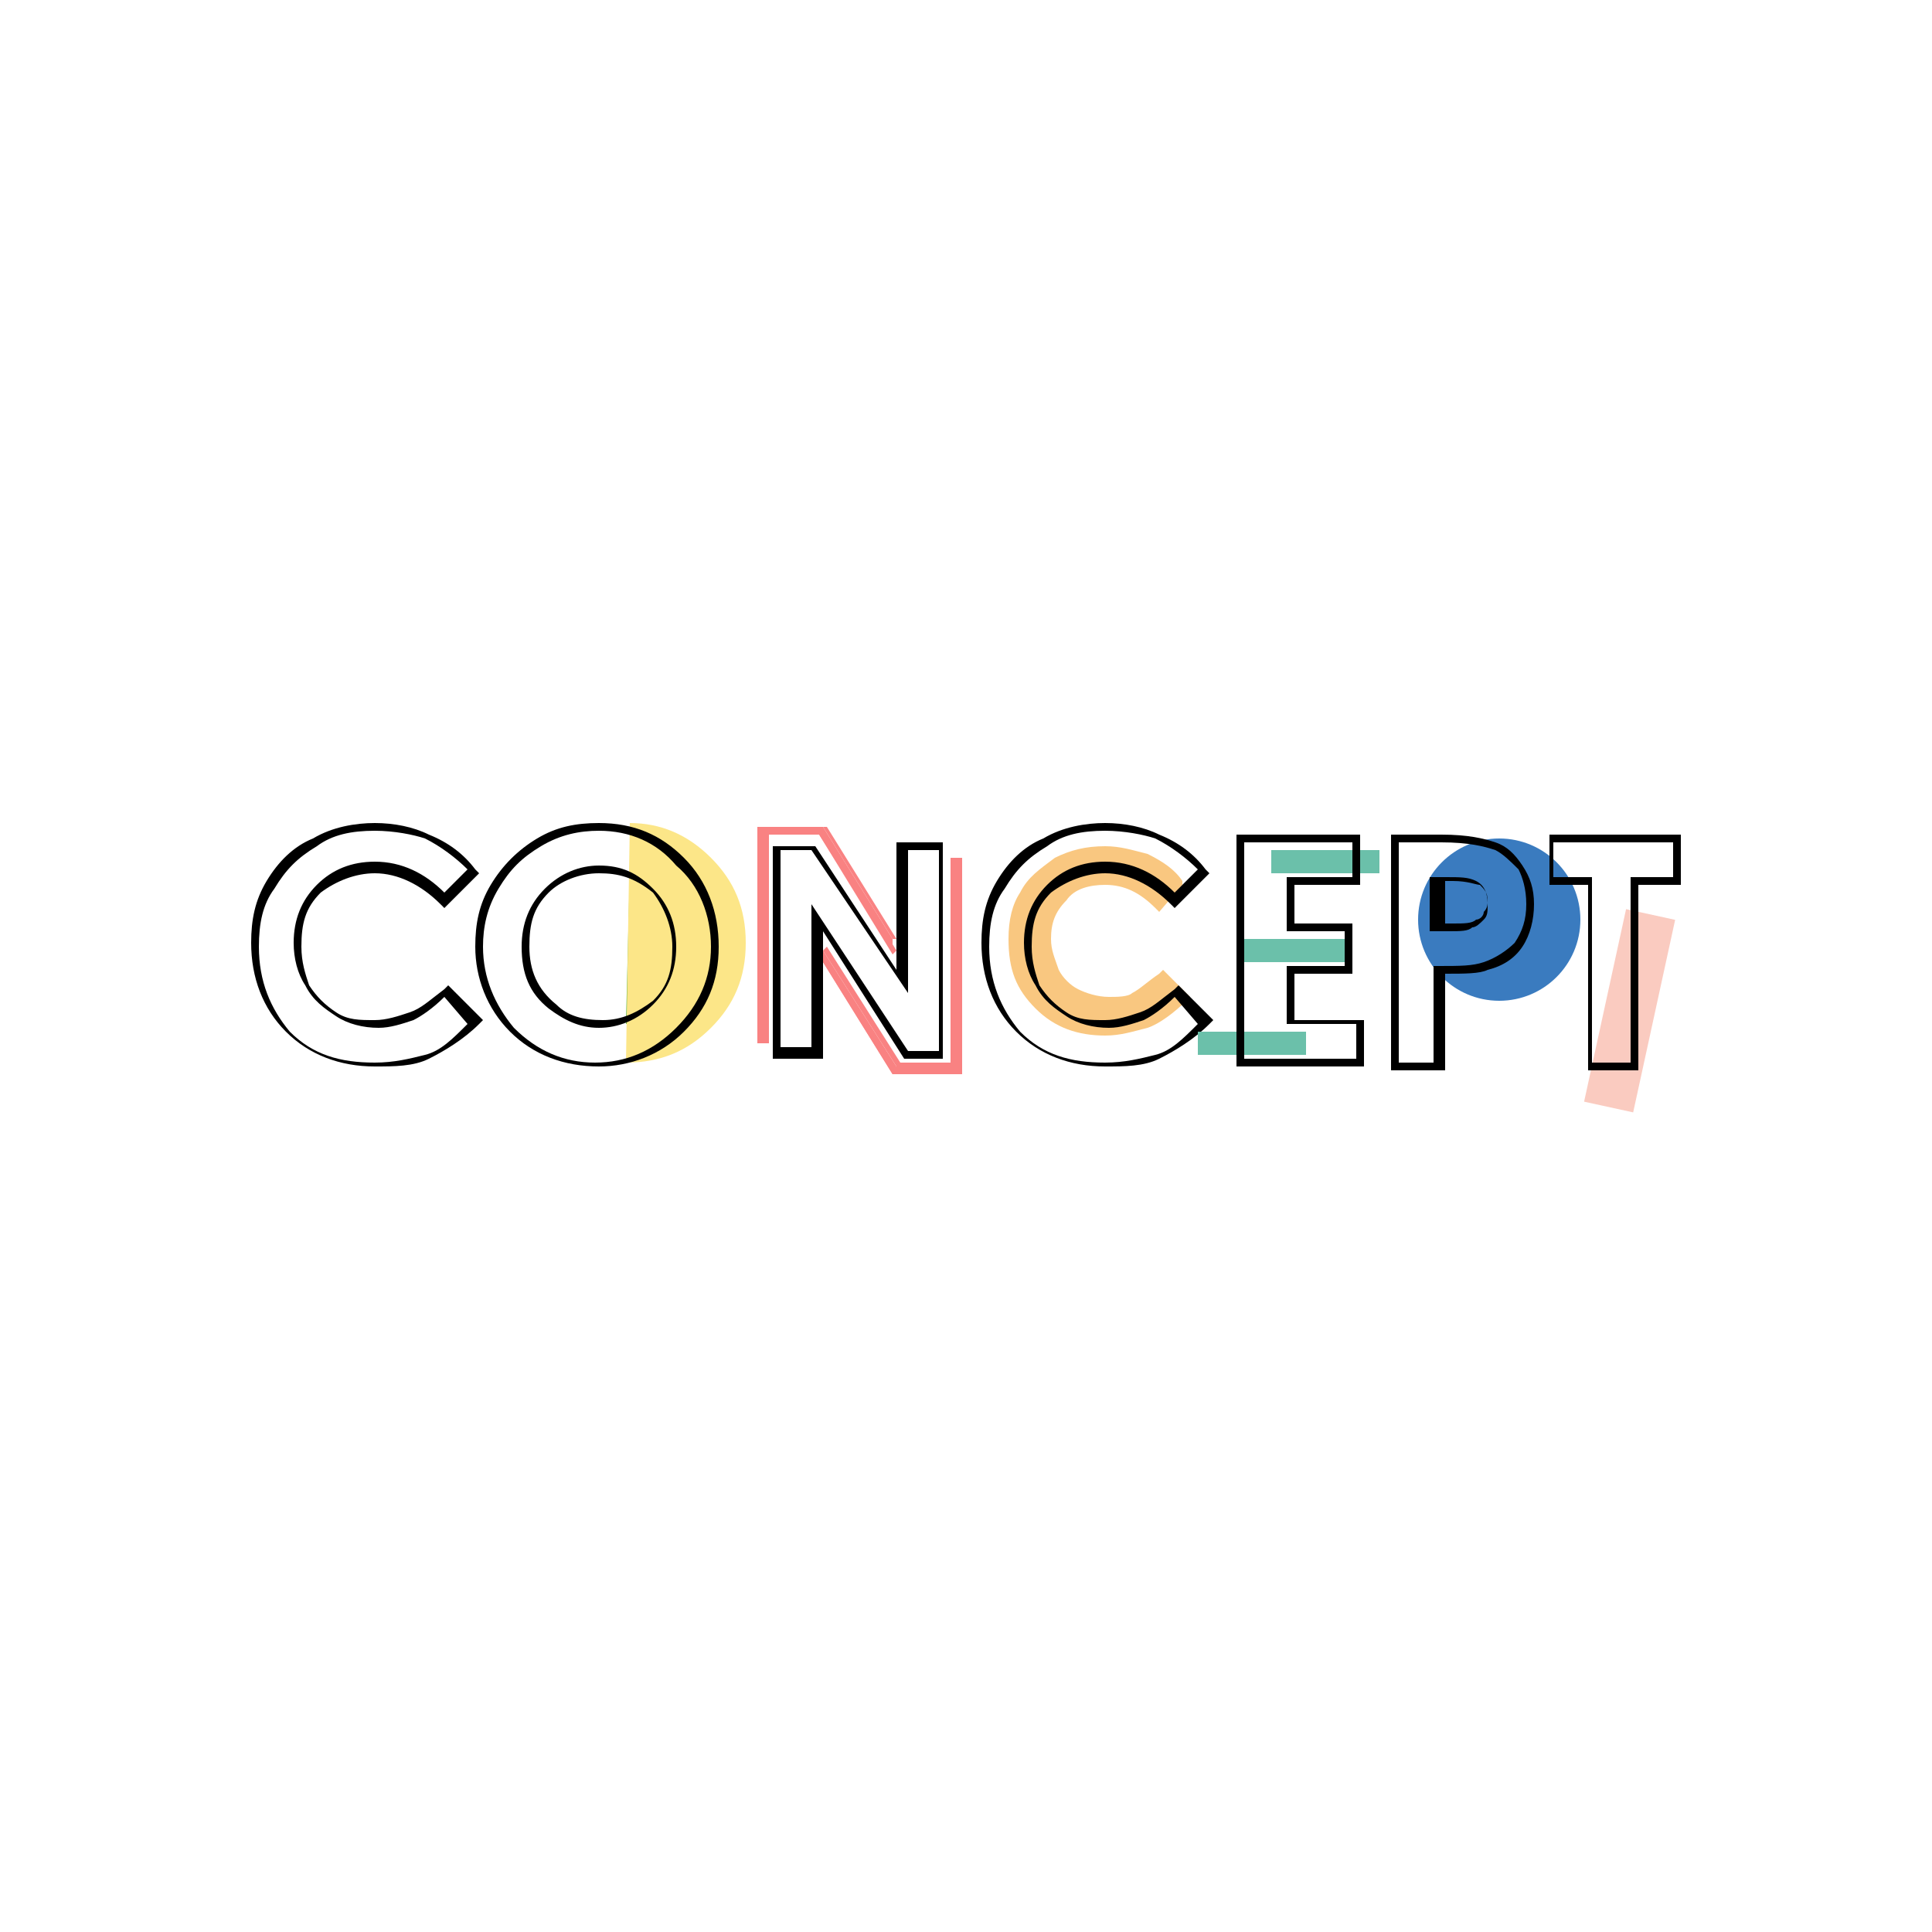 <?xml version="1.0" encoding="utf-8"?>
<!-- Generator: Adobe Illustrator 21.1.0, SVG Export Plug-In . SVG Version: 6.00 Build 0)  -->
<svg version="1.1" id="Layer_1" xmlns="http://www.w3.org/2000/svg" xmlns:xlink="http://www.w3.org/1999/xlink" x="0px" y="0px"
	 viewBox="0 0 50 50" style="enable-background:new 0 0 50 50;" xml:space="preserve">
<rect x="0" y="0" width="50" height="50" fill="#333333" stroke="none"/>
<style type="text/css">
	.st0{fill:#FFFFFF;stroke:#FFFFFF;stroke-miterlimit:10;}
	.st1{fill:#F9C780;}
	.st2{fill:#3A7BBF;}
	.st3{fill:#53AF32;}
	.st4{fill:#FCE688;}
	.st5{fill:#F98282;}
	.st6{fill:#6BC0AA;}
	.st7{fill:#FACBC0;}
</style>
<g>
	<rect x="0" y="0" class="st0" width="50" height="50"/>
	<path class="st0" d="M50.1,50.1H-0.1V-0.1h50.2V50.1z M0.1,49.9h49.8V0.1H0.1V49.9z"/>
</g>
<g>
	<g>
		<g>
			<g>
				<g>
					<path class="st1" d="M28.6,26.8c-0.7,0-1.3-0.2-1.8-0.7c-0.5-0.5-0.7-1-0.7-1.8c0-0.5,0.1-0.9,0.3-1.2c0.2-0.4,0.5-0.6,0.9-0.9
						c0.4-0.2,0.8-0.3,1.3-0.3c0.4,0,0.7,0.1,1.1,0.2c0.4,0.2,0.7,0.4,0.9,0.7l0,0.1L30,23.6l-0.1-0.1c-0.4-0.4-0.8-0.6-1.3-0.6
						c-0.4,0-0.8,0.1-1,0.4c-0.3,0.3-0.4,0.6-0.4,1c0,0.3,0.1,0.5,0.2,0.8c0.1,0.2,0.3,0.4,0.5,0.5c0.2,0.1,0.5,0.2,0.8,0.2
						c0.2,0,0.5,0,0.6-0.1c0.2-0.1,0.4-0.3,0.7-0.5l0.1-0.1l0.7,0.7l-0.1,0.1c-0.3,0.3-0.7,0.6-1,0.7C29.3,26.7,29,26.8,28.6,26.8z"
						/>
				</g>
			</g>
		</g>
		<g>
			<g>
				<path d="M28.6,27.6c-0.9,0-1.7-0.3-2.3-0.9c-0.6-0.6-0.9-1.4-0.9-2.3c0-0.6,0.1-1.1,0.4-1.6c0.3-0.5,0.7-0.9,1.2-1.1
					c0.5-0.3,1.1-0.4,1.6-0.4c0.5,0,1,0.1,1.4,0.3c0.5,0.2,0.9,0.5,1.2,0.9l0.1,0.1l-0.9,0.9l-0.1-0.1c-0.5-0.5-1.1-0.8-1.7-0.8
					c-0.5,0-1,0.2-1.4,0.5c-0.4,0.4-0.5,0.8-0.5,1.4c0,0.4,0.1,0.7,0.2,1c0.2,0.3,0.4,0.5,0.7,0.7c0.3,0.2,0.6,0.2,1,0.2
					c0.3,0,0.6-0.1,0.9-0.2c0.3-0.1,0.5-0.3,0.9-0.6l0.1-0.1l0.9,0.9l-0.1,0.1c-0.4,0.4-0.9,0.7-1.3,0.9
					C29.6,27.6,29.1,27.6,28.6,27.6z M28.6,21.5c-0.6,0-1.1,0.1-1.5,0.4c-0.5,0.3-0.8,0.6-1.1,1.1c-0.3,0.4-0.4,0.9-0.4,1.5
					c0,0.9,0.3,1.6,0.8,2.2c0.6,0.6,1.3,0.8,2.2,0.8c0.5,0,0.9-0.1,1.3-0.2c0.4-0.1,0.7-0.4,1.1-0.8l-0.6-0.7
					c-0.3,0.3-0.6,0.5-0.8,0.6c-0.3,0.1-0.6,0.2-0.9,0.2c-0.4,0-0.8-0.1-1.1-0.3c-0.3-0.2-0.6-0.4-0.8-0.8c-0.2-0.3-0.3-0.7-0.3-1.1
					c0-0.6,0.2-1.1,0.6-1.5c0.4-0.4,0.9-0.6,1.5-0.6c0.7,0,1.3,0.3,1.8,0.8l0.6-0.6c-0.3-0.3-0.7-0.6-1.1-0.8
					C29.6,21.6,29.1,21.5,28.6,21.5z"/>
			</g>
		</g>
	</g>
	<g>
		<g>
			<g>
				<circle class="st2" cx="38.8" cy="23.8" r="2.1"/>
			</g>
		</g>
		<g>
			<g>
				<path d="M37.3,27.7H36v-6.1h1.3c0.7,0,1.1,0.1,1.4,0.2c0.3,0.1,0.5,0.3,0.7,0.6c0.2,0.3,0.3,0.6,0.3,1c0,0.4-0.1,0.8-0.3,1.1
					c-0.2,0.3-0.5,0.5-0.9,0.6c-0.2,0.1-0.6,0.1-1.1,0.1V27.7z M36.2,27.5h0.9V25h0.1c0.6,0,0.9,0,1.2-0.1c0.3-0.1,0.6-0.3,0.8-0.5
					c0.2-0.3,0.3-0.6,0.3-1c0-0.4-0.1-0.7-0.2-0.9c-0.2-0.2-0.4-0.4-0.6-0.5c-0.3-0.1-0.7-0.2-1.4-0.2h-1.1V27.5z M37.5,24.1h-0.5
					v-1.4h0.4c0.4,0,0.6,0,0.8,0.1c0.2,0.1,0.3,0.3,0.3,0.6c0,0.2,0,0.3-0.1,0.4c-0.1,0.1-0.2,0.2-0.3,0.2
					C38,24.1,37.8,24.1,37.5,24.1z M37.3,23.9h0.3c0.3,0,0.5,0,0.6-0.1c0.1,0,0.2-0.1,0.2-0.2c0.1-0.1,0.1-0.2,0.1-0.3
					c0-0.2-0.1-0.3-0.2-0.4c-0.1,0-0.3-0.1-0.7-0.1h-0.2V23.9z"/>
			</g>
		</g>
	</g>
	<g>
		<g>
			<g>
				<path d="M9.7,27.6c-0.9,0-1.7-0.3-2.3-0.9c-0.6-0.6-0.9-1.4-0.9-2.3c0-0.6,0.1-1.1,0.4-1.6c0.3-0.5,0.7-0.9,1.2-1.1
					c0.5-0.3,1.1-0.4,1.6-0.4c0.5,0,1,0.1,1.4,0.3c0.5,0.2,0.9,0.5,1.2,0.9l0.1,0.1l-0.9,0.9l-0.1-0.1c-0.5-0.5-1.1-0.8-1.7-0.8
					c-0.5,0-1,0.2-1.4,0.5c-0.4,0.4-0.5,0.8-0.5,1.4c0,0.4,0.1,0.7,0.2,1c0.2,0.3,0.4,0.5,0.7,0.7c0.3,0.2,0.6,0.2,1,0.2
					c0.3,0,0.6-0.1,0.9-0.2c0.3-0.1,0.5-0.3,0.9-0.6l0.1-0.1l0.9,0.9l-0.1,0.1c-0.4,0.4-0.9,0.7-1.3,0.9
					C10.7,27.6,10.2,27.6,9.7,27.6z M9.7,21.5c-0.6,0-1.1,0.1-1.5,0.4c-0.5,0.3-0.8,0.6-1.1,1.1c-0.3,0.4-0.4,0.9-0.4,1.5
					c0,0.9,0.3,1.6,0.8,2.2c0.6,0.6,1.3,0.8,2.2,0.8c0.5,0,0.9-0.1,1.3-0.2c0.4-0.1,0.7-0.4,1.1-0.8l-0.6-0.7
					c-0.3,0.3-0.6,0.5-0.8,0.6c-0.3,0.1-0.6,0.2-0.9,0.2c-0.4,0-0.8-0.1-1.1-0.3c-0.3-0.2-0.6-0.4-0.8-0.8c-0.2-0.3-0.3-0.7-0.3-1.1
					c0-0.6,0.2-1.1,0.6-1.5c0.4-0.4,0.9-0.6,1.5-0.6c0.7,0,1.3,0.3,1.8,0.8l0.6-0.6c-0.3-0.3-0.7-0.6-1.1-0.8
					C10.7,21.6,10.2,21.5,9.7,21.5z"/>
			</g>
		</g>
	</g>
	<g>
		<g>
			<g>
				<g>
					<path class="st3" d="M16.3,26.5c0.5,0,1-0.2,1.4-0.6c0.4-0.4,0.6-0.9,0.6-1.4c0-0.6-0.2-1-0.6-1.4c-0.4-0.4-0.8-0.6-1.4-0.6
						L16.3,26.5C16.3,26.5,16.3,26.5,16.3,26.5z"/>
				</g>
			</g>
			<g>
				<g>
					<path class="st3" d="M16.3,22.5c0.5,0,0.9,0.2,1.3,0.6c0.4,0.4,0.6,0.9,0.6,1.4c0,0.6-0.2,1-0.6,1.4c-0.4,0.4-0.8,0.6-1.4,0.6"
						/>
				</g>
			</g>
			<g>
				<g>
					<path class="st4" d="M16.2,27.5C16.3,27.5,16.3,27.5,16.2,27.5c0.9,0,1.6-0.3,2.2-0.9c0.6-0.6,0.9-1.3,0.9-2.2
						c0-0.9-0.3-1.6-0.9-2.2c-0.6-0.6-1.3-0.9-2.1-0.9c0,0,0,0,0,0"/>
				</g>
			</g>
		</g>
		<g>
			<g>
				<path d="M15.5,27.6c-0.9,0-1.7-0.3-2.3-0.9c-0.6-0.6-0.9-1.4-0.9-2.2c0-0.6,0.1-1.1,0.4-1.6c0.3-0.5,0.7-0.9,1.2-1.2
					c0.5-0.3,1-0.4,1.6-0.4c0.9,0,1.6,0.3,2.2,0.9c0.6,0.6,0.9,1.4,0.9,2.3c0,0.9-0.3,1.6-0.9,2.2C17.1,27.3,16.3,27.6,15.5,27.6z
					 M15.5,21.5c-0.5,0-1,0.1-1.5,0.4c-0.5,0.3-0.8,0.6-1.1,1.1c-0.3,0.5-0.4,1-0.4,1.5c0,0.8,0.3,1.5,0.8,2.1
					c0.6,0.6,1.3,0.9,2.1,0.9c0.8,0,1.5-0.3,2.1-0.9c0.6-0.6,0.9-1.3,0.9-2.1c0-0.8-0.3-1.6-0.9-2.1C17,21.8,16.3,21.5,15.5,21.5z
					 M15.5,26.6c-0.5,0-0.9-0.2-1.3-0.5c-0.5-0.4-0.7-0.9-0.7-1.6c0-0.6,0.2-1.1,0.6-1.5c0.4-0.4,0.9-0.6,1.4-0.6
					c0.6,0,1,0.2,1.4,0.6c0.4,0.4,0.6,0.9,0.6,1.5c0,0.6-0.2,1.1-0.6,1.5C16.5,26.4,16,26.6,15.5,26.6z M15.5,22.6
					c-0.5,0-1,0.2-1.3,0.5c-0.4,0.4-0.5,0.8-0.5,1.4c0,0.6,0.2,1.1,0.7,1.5c0.3,0.3,0.7,0.4,1.2,0.4c0.5,0,0.9-0.2,1.3-0.5
					c0.4-0.4,0.5-0.8,0.5-1.4c0-0.5-0.2-1-0.5-1.4C16.4,22.7,16,22.6,15.5,22.6z"/>
			</g>
		</g>
	</g>
	<g>
		<g id="Layer_2_1_">
			<g>
				<g>
					<polyline class="st5" points="23.1,24.3 21.3,21.4 19.6,21.4 19.6,26.9 19.8,26.9 19.8,26.7 19.8,26.7 19.8,21.6 21.2,21.6 
						23.1,24.6 					"/>
				</g>
				<g>
					<polygon class="st5" points="19.9,27 19.6,27 19.6,21.4 21.4,21.4 23.2,24.3 23.1,24.3 21.3,21.4 19.7,21.4 19.7,26.9 
						19.8,26.9 19.8,21.5 21.3,21.5 23.2,24.6 23.1,24.7 21.2,21.6 19.9,21.6 19.9,26.7 19.9,26.7 					"/>
				</g>
			</g>
			<g>
				<g>
					<polyline class="st5" points="21.3,24.9 23.1,27.8 24.8,27.8 24.8,22.3 24.7,22.3 24.7,22.4 24.7,22.4 24.7,27.6 23.2,27.6 
						21.3,24.6 					"/>
				</g>
				<g>
					<polygon class="st5" points="24.9,27.8 23.1,27.8 21.3,24.9 21.4,24.9 23.2,27.7 24.8,27.7 24.8,22.3 24.7,22.3 24.7,27.6 
						23.2,27.6 21.3,24.6 21.4,24.5 23.3,27.5 24.6,27.5 24.6,22.5 24.6,22.4 24.6,22.2 24.9,22.2 					"/>
				</g>
			</g>
		</g>
		<g id="Layer_3_1_">
			<g>
				<g>
					<g>
						<path d="M24.5,27.4h-1.1l-2.1-3.3v3.3H20v-5.5h1.1l0,0l2.1,3.2v-3.3h1.2V27.4z M23.5,27.2h0.8V22h-0.8v3.7L21,22h-0.8v5.1H21
							v-3.7L23.5,27.2z"/>
					</g>
				</g>
			</g>
		</g>
	</g>
	<g>
		<g>
			<g>
				<rect x="31" y="26.7" class="st6" width="2.8" height="0.6"/>
			</g>
		</g>
		<g>
			<g>
				<rect x="32" y="24.3" class="st6" width="2.8" height="0.6"/>
			</g>
		</g>
		<g>
			<g>
				<rect x="32.9" y="22" class="st6" width="2.8" height="0.6"/>
			</g>
		</g>
		<g>
			<g>
				<g>
					<path d="M35.3,27.6H32v-6h3.2v1.3h-1.7v1h1.5v1.3h-1.5v1.2h1.8V27.6z M32.2,27.4h2.9v-0.9h-1.8V25h1.5v-0.9h-1.5v-1.4H35v-0.9
						h-2.8V27.4z"/>
				</g>
			</g>
		</g>
	</g>
	<g>
		<g>
			<g>
				<rect x="39.6" y="25.5" transform="matrix(0.213 -0.977 0.977 0.213 7.648 61.769)" class="st7" width="5.1" height="1.3"/>
			</g>
		</g>
		<g>
			<g>
				<path d="M42.4,27.7h-1.3v-4.8h-1v-1.3h3.4v1.3h-1.1V27.7z M41.3,27.5h0.9v-4.8h1.1v-0.9h-3.1l0,0.9h1V27.5z"/>
			</g>
		</g>
	</g>
</g>
</svg>
